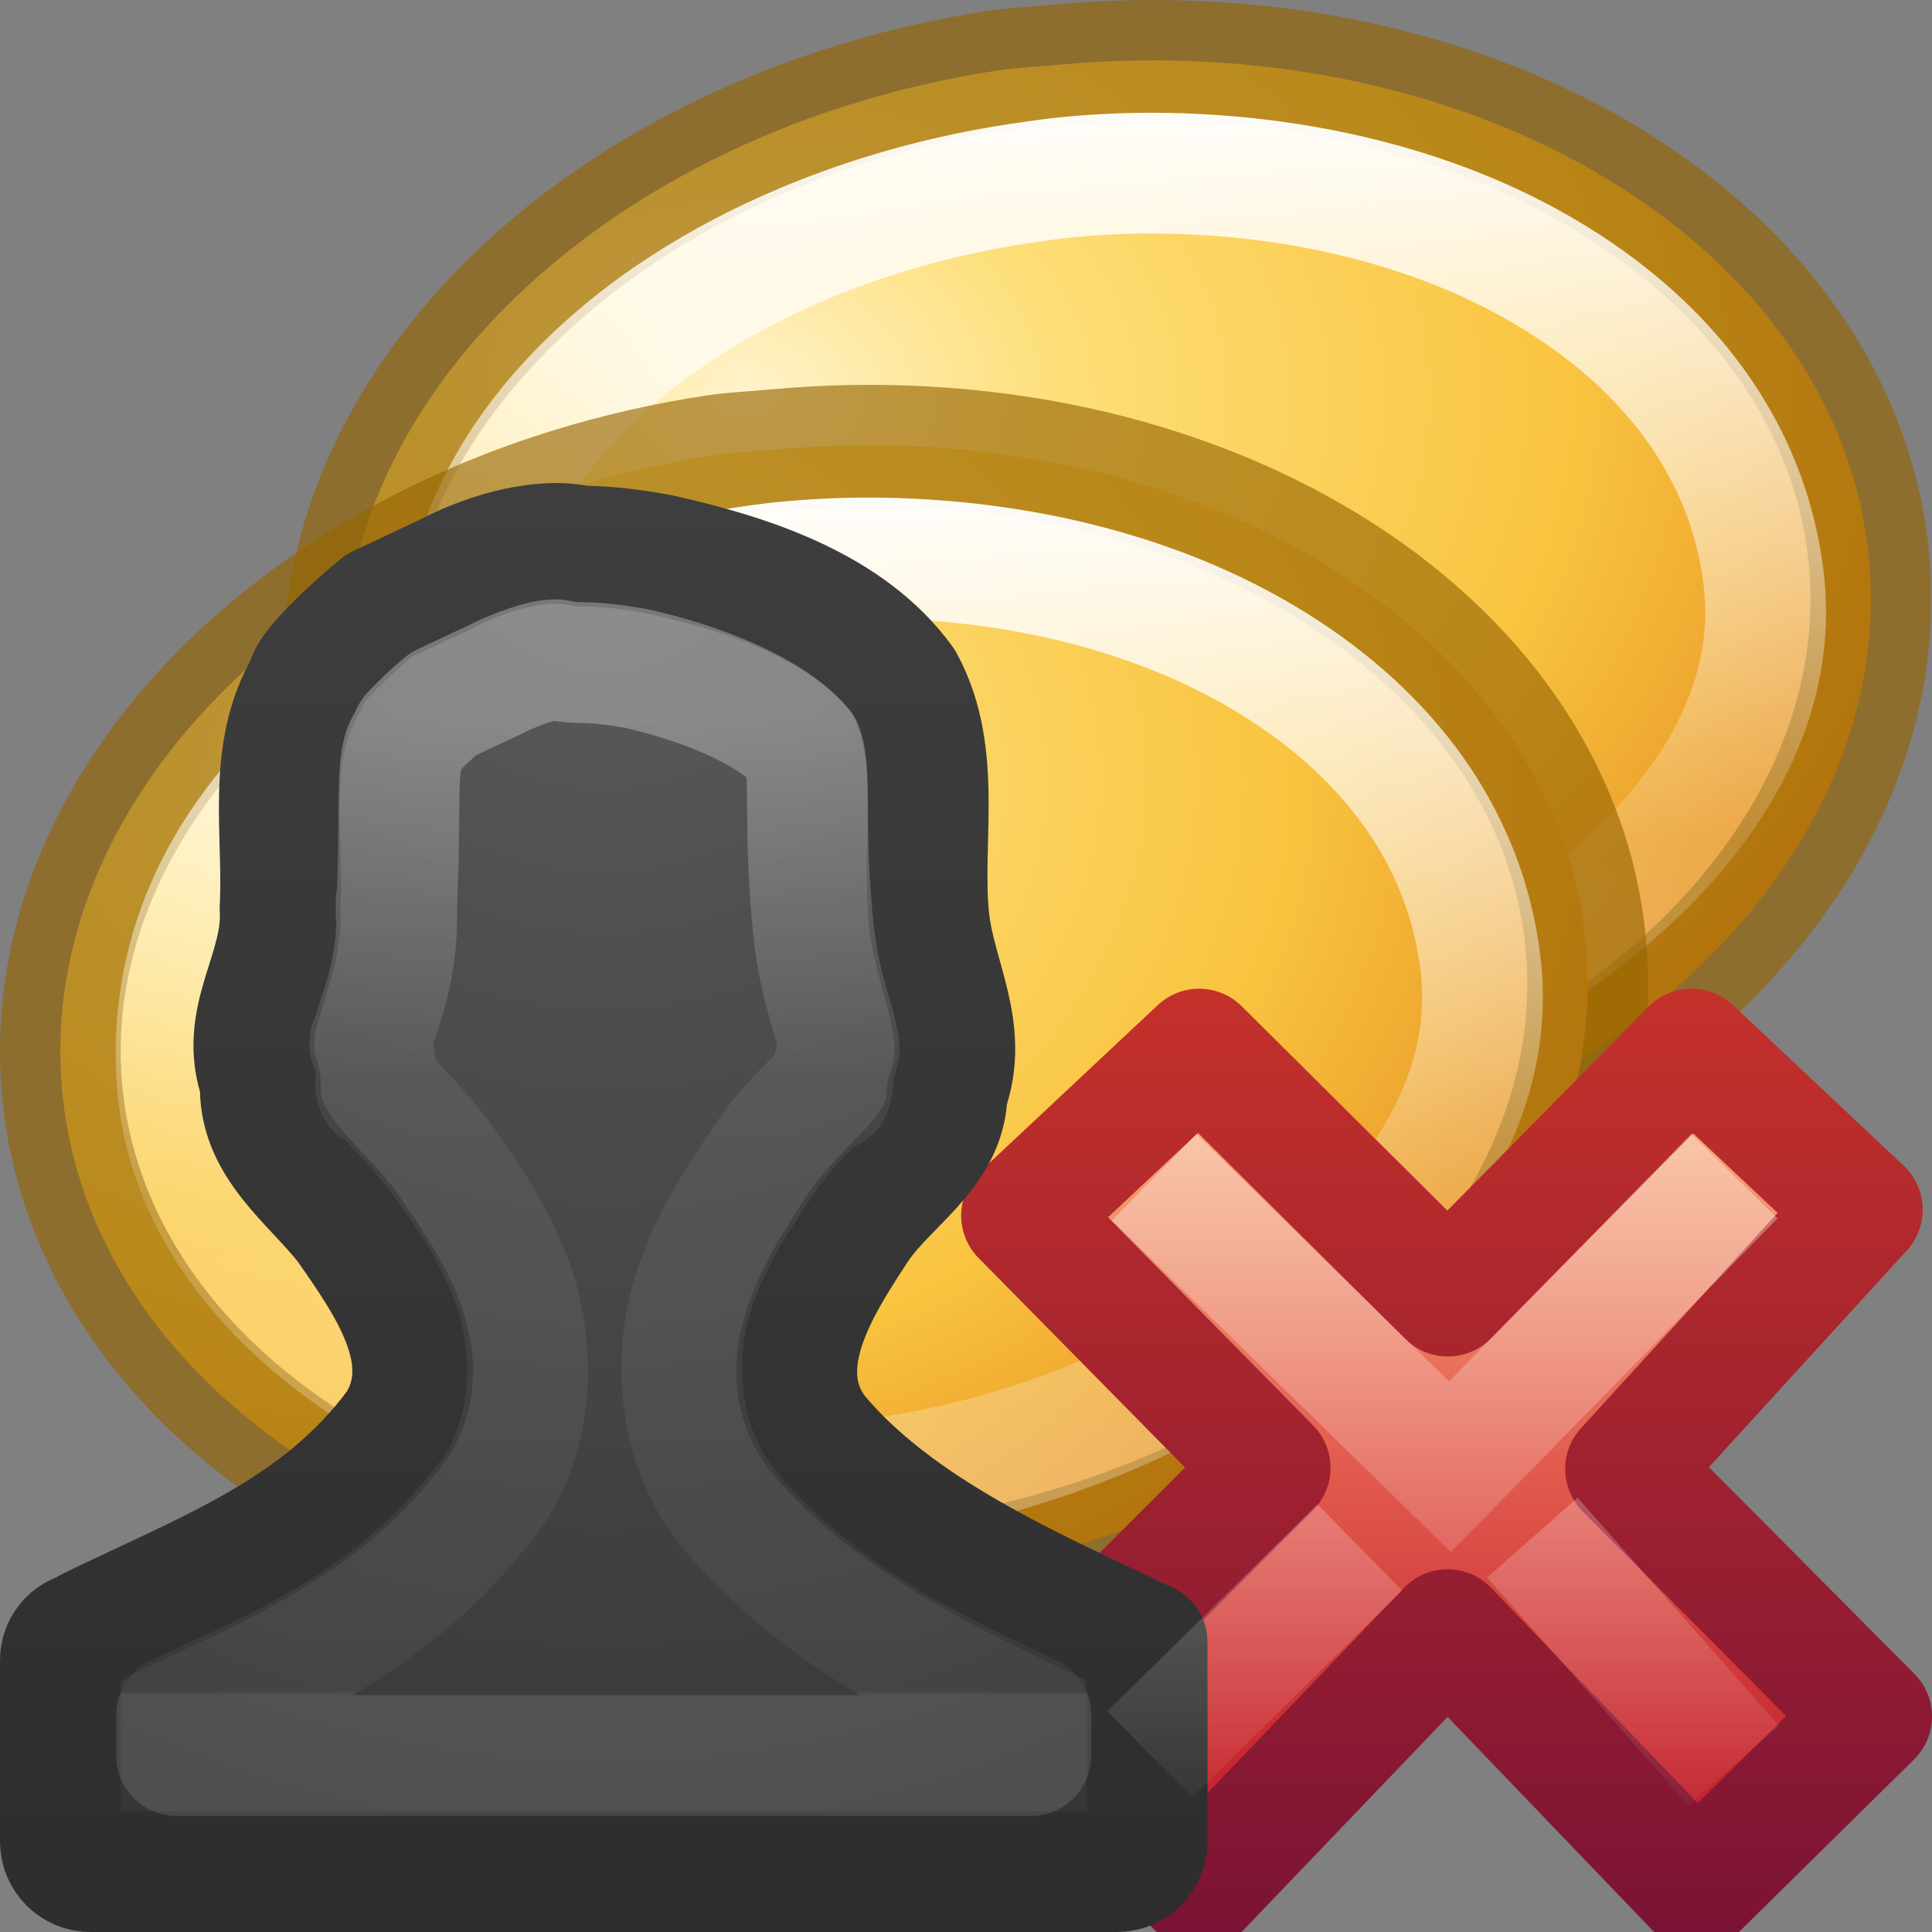 <svg height="16" width="16" xmlns="http://www.w3.org/2000/svg" xmlns:xlink="http://www.w3.org/1999/xlink"><rect width="100%" height="100%" fill="#808080" stroke="none"/><radialGradient id="a" cx="10.904" cy="8.45" gradientTransform="matrix(0 .746 -.679 0 13.74 -6.18)" gradientUnits="userSpaceOnUse" r="20"><stop offset="0" stop-color="#5f5f5f"/><stop offset=".262" stop-color="#4f4f4f"/><stop offset=".705" stop-color="#3b3b3b"/><stop offset="1" stop-color="#2b2b2b"/></radialGradient><linearGradient id="b" gradientTransform="matrix(.537 0 0 .53 -4.884 -4.97)" gradientUnits="userSpaceOnUse" x1="24" x2="24" y1="44" y2="3.899"><stop offset="0" stop-color="#272727"/><stop offset="1" stop-color="#454545"/></linearGradient><linearGradient id="c" gradientTransform="matrix(.537 0 0 .53 -5.884 -4.97)" gradientUnits="userSpaceOnUse" x1="26.305" x2="26.305" y1="16.918" y2="32.093"><stop offset="0" stop-color="#fff"/><stop offset=".373" stop-color="#fff" stop-opacity=".235"/><stop offset=".995" stop-color="#fff" stop-opacity=".157"/><stop offset="1" stop-color="#fff" stop-opacity=".392"/></linearGradient><radialGradient id="d" cx="4.65" cy="4.101" gradientTransform="matrix(1.53 .018 -.013 1.139 -2.609 -.494)" gradientUnits="userSpaceOnUse" r="8"><stop offset="0" stop-color="#fff3cb"/><stop offset=".262" stop-color="#fdde76"/><stop offset=".661" stop-color="#f9c440"/><stop offset="1" stop-color="#e48b20"/></radialGradient><linearGradient id="e" gradientTransform="matrix(.197 -.205 .197 .205 2.331 11.96)" gradientUnits="userSpaceOnUse" x1="36.011" x2="16.331" xlink:href="#f" y1="13.023" y2="32.702"/><linearGradient id="f"><stop offset="0" stop-color="#fff"/><stop offset="1" stop-color="#fff" stop-opacity="0"/></linearGradient><linearGradient id="g" gradientTransform="matrix(.197 -.205 .197 .205 2.132 12.063)" gradientUnits="userSpaceOnUse" x1="28.449" x2="16.331" xlink:href="#f" y1="20.584" y2="32.702"/><linearGradient id="h" gradientTransform="matrix(.371 0 0 .386 7.534 7.336)" gradientUnits="userSpaceOnUse" x1="11.192" x2="11.192" y1="4.064" y2="30.298"><stop offset="0" stop-color="#f8b17e"/><stop offset=".312" stop-color="#e35d4f"/><stop offset=".571" stop-color="#c6262e"/><stop offset="1" stop-color="#690b54"/></linearGradient><linearGradient id="i" gradientTransform="matrix(.64 0 0 .696 -14.274 .034)" gradientUnits="userSpaceOnUse" x1="41.225" x2="41.225" y1="23.238" y2="7.917"><stop offset="0" stop-color="#791235"/><stop offset="1" stop-color="#dd3b27"/></linearGradient><linearGradient id="j" gradientTransform="matrix(.348 -.032 .034 .388 -1.065 -.746)" gradientUnits="userSpaceOnUse" x1="27.907" x2="24.774" y1="7.55" y2="39.4"><stop offset="0" stop-color="#fff"/><stop offset=".512" stop-color="#fff" stop-opacity=".235"/><stop offset=".585" stop-color="#fff" stop-opacity=".157"/><stop offset="1" stop-color="#fff" stop-opacity=".392"/></linearGradient><g stroke-width="1.186" transform="matrix(.843 0 0 .843 2.425 -.341)"><path d="m6.937 1.095c-3.84.58-6.682 3.29-6.423 6.225.167 1.9 1.591 3.464 3.627 4.29l-.85 3.392 3.76-2.786.026-.002c.464.023.93.03 1.414-.015 4.128-.386 7.266-3.199 6.995-6.278-.271-3.079-3.849-5.265-7.977-4.879-.193.018-.383.025-.572.053z" fill="url(#d)" fill-rule="evenodd" stroke="#956500" stroke-linejoin="round" stroke-opacity=".629"/><path d="m8.838 2.115c-.411-.019-.812-.01-1.23.031-.149.015-.301.037-.461.061-1.545.23-3.003.856-4.018 1.746-1.015.891-1.584 2.002-1.482 3.316.133 1.722 1.747 2.977 3.494 3.561a.147.147 0 0 1 .025.012c.057.033.102.081.137.137.054.067.09.148.094.234.003.029.004.057 0 .086a.147.147 0 0 1 -.006.025l-.309 1.016 1.52-1.115a.147.147 0 0 1 .014-.008c.075-.043.161-.061.246-.051.383.017 1.124.032 1.469 0 1.449-.135 3.121-.786 4.33-1.719 1.21-.933 1.943-2.101 1.787-3.367-.162-1.322-1.014-2.376-2.27-3.076-.94-.525-2.108-.833-3.34-.889z" fill="none" stroke="url(#j)"/></g><g stroke-width="1.186" transform="matrix(.843 0 0 .843 .08 2.846)"><path d="m6.937 1.095c-3.84.58-6.682 3.29-6.423 6.225.167 1.9 1.591 3.464 3.627 4.29l-.85 3.392 3.76-2.786.026-.002c.464.023.93.03 1.414-.015 4.128-.386 7.266-3.199 6.995-6.278-.271-3.079-3.849-5.265-7.977-4.879-.193.018-.383.025-.572.053z" fill="url(#d)" fill-rule="evenodd" stroke="#956500" stroke-linejoin="round" stroke-opacity=".629"/><path d="m8.838 2.115c-.411-.019-.812-.01-1.23.031-.149.015-.301.037-.461.061-1.545.23-3.003.856-4.018 1.746-1.015.891-1.584 2.002-1.482 3.316.133 1.722 1.747 2.977 3.494 3.561a.147.147 0 0 1 .025.012c.057.033.102.081.137.137.054.067.09.148.094.234.003.029.004.057 0 .086a.147.147 0 0 1 -.006.025l-.309 1.016 1.52-1.115a.147.147 0 0 1 .014-.008c.075-.043.161-.061.246-.051.383.017 1.124.032 1.469 0 1.449-.135 3.121-.786 4.33-1.719 1.21-.933 1.943-2.101 1.787-3.367-.162-1.322-1.014-2.376-2.27-3.076-.94-.525-2.108-.833-3.34-.889z" fill="none" stroke="url(#j)"/></g><path d="m15.5 14.215-2.038-2.05 1.961-2.147-1.414-1.33-2.019 2.046-2.059-2.046-1.471 1.379 2.059 2.089-2.059 2.056 1.471 1.432 2.057-2.148 2.062 2.148z" fill="url(#h)" stroke="url(#i)" stroke-linejoin="round"/><g stroke-linecap="round" stroke-linejoin="round" transform="translate(-3 2.001)"><path d="m7.424 2.512c-.39.05-.735.244-.735.244l-.55.258s-.597.49-.603.656c-.336.56-.183 1.238-.217 1.85.033.525-.357.912-.162 1.445-.028.514.424.816.713 1.187.327.47.77 1.084.42 1.647-.643.877-1.576 1.206-2.554 1.684-.003.017-.003.008-.006.024-.127.01-.23.11-.23.242v1.5c0 .139.112.25.25.25h8.5c.139 0 .25-.112.25-.25v-1.649c-.946-.45-2.07-.933-2.734-1.735-.4-.537 0-1.182.314-1.66.245-.398.756-.65.764-1.158.188-.515-.096-.94-.15-1.432-.068-.65.12-1.36-.21-1.967-.447-.62-1.27-.89-2.013-1.056-.215-.04-.435-.07-.656-.07-.127-.03-.26-.027-.39-.01z" fill="url(#a)" stroke="url(#b)"/><path d="m6.607 3.463c.018.004-.005-.003-.06.004-.147.02-.387.13-.387.13a.963.963 0 0 1 -.06.03l-.426.2c-.046.038-.088.073-.168.15-.045.043-.074.073-.098.1a.963.963 0 0 1 -.045.09c-.092.152-.037.594-.082 1.405v-.112c.033.513-.125.88-.178 1.058-.054.178-.04.116-.04.117a.963.963 0 0 1 .057.383c0-.035-.04-.094.034.002.075.095.26.263.477.54a.963.963 0 0 1 .032.044c.158.228.402.547.572.994s.228 1.14-.125 1.71a.963.963 0 0 1 -.042.06c-.753 1.028-1.744 1.434-2.605 1.833v.337h7.074v-.338c-.837-.388-1.787-.844-2.514-1.72a.963.963 0 0 1 -.03-.04c-.402-.54-.403-1.246-.26-1.71.144-.46.373-.792.537-1.04.228-.365.465-.556.566-.67.103-.112.046-.055.045.013a.963.963 0 0 1 .06-.316c.01-.03.018-.023-.018-.176-.036-.152-.14-.423-.184-.82a.963.963 0 0 1 0-.003c-.092-.864-.014-1.32-.095-1.53-.22-.26-.732-.507-1.373-.652-.168-.03-.325-.05-.463-.05a.963.963 0 0 1 -.2-.022z" fill="none" opacity=".3" stroke="url(#c)" transform="translate(1)"/></g><g fill="none"><path d="m14.014 10.098-2.006 2.049-2.092-2.047" opacity=".5" stroke="url(#e)" stroke-linecap="square"/><path d="m14.357 14.622-1.667-1.888m-1.429.081-1.739 1.713" opacity=".4" stroke="url(#g)"/></g></svg>